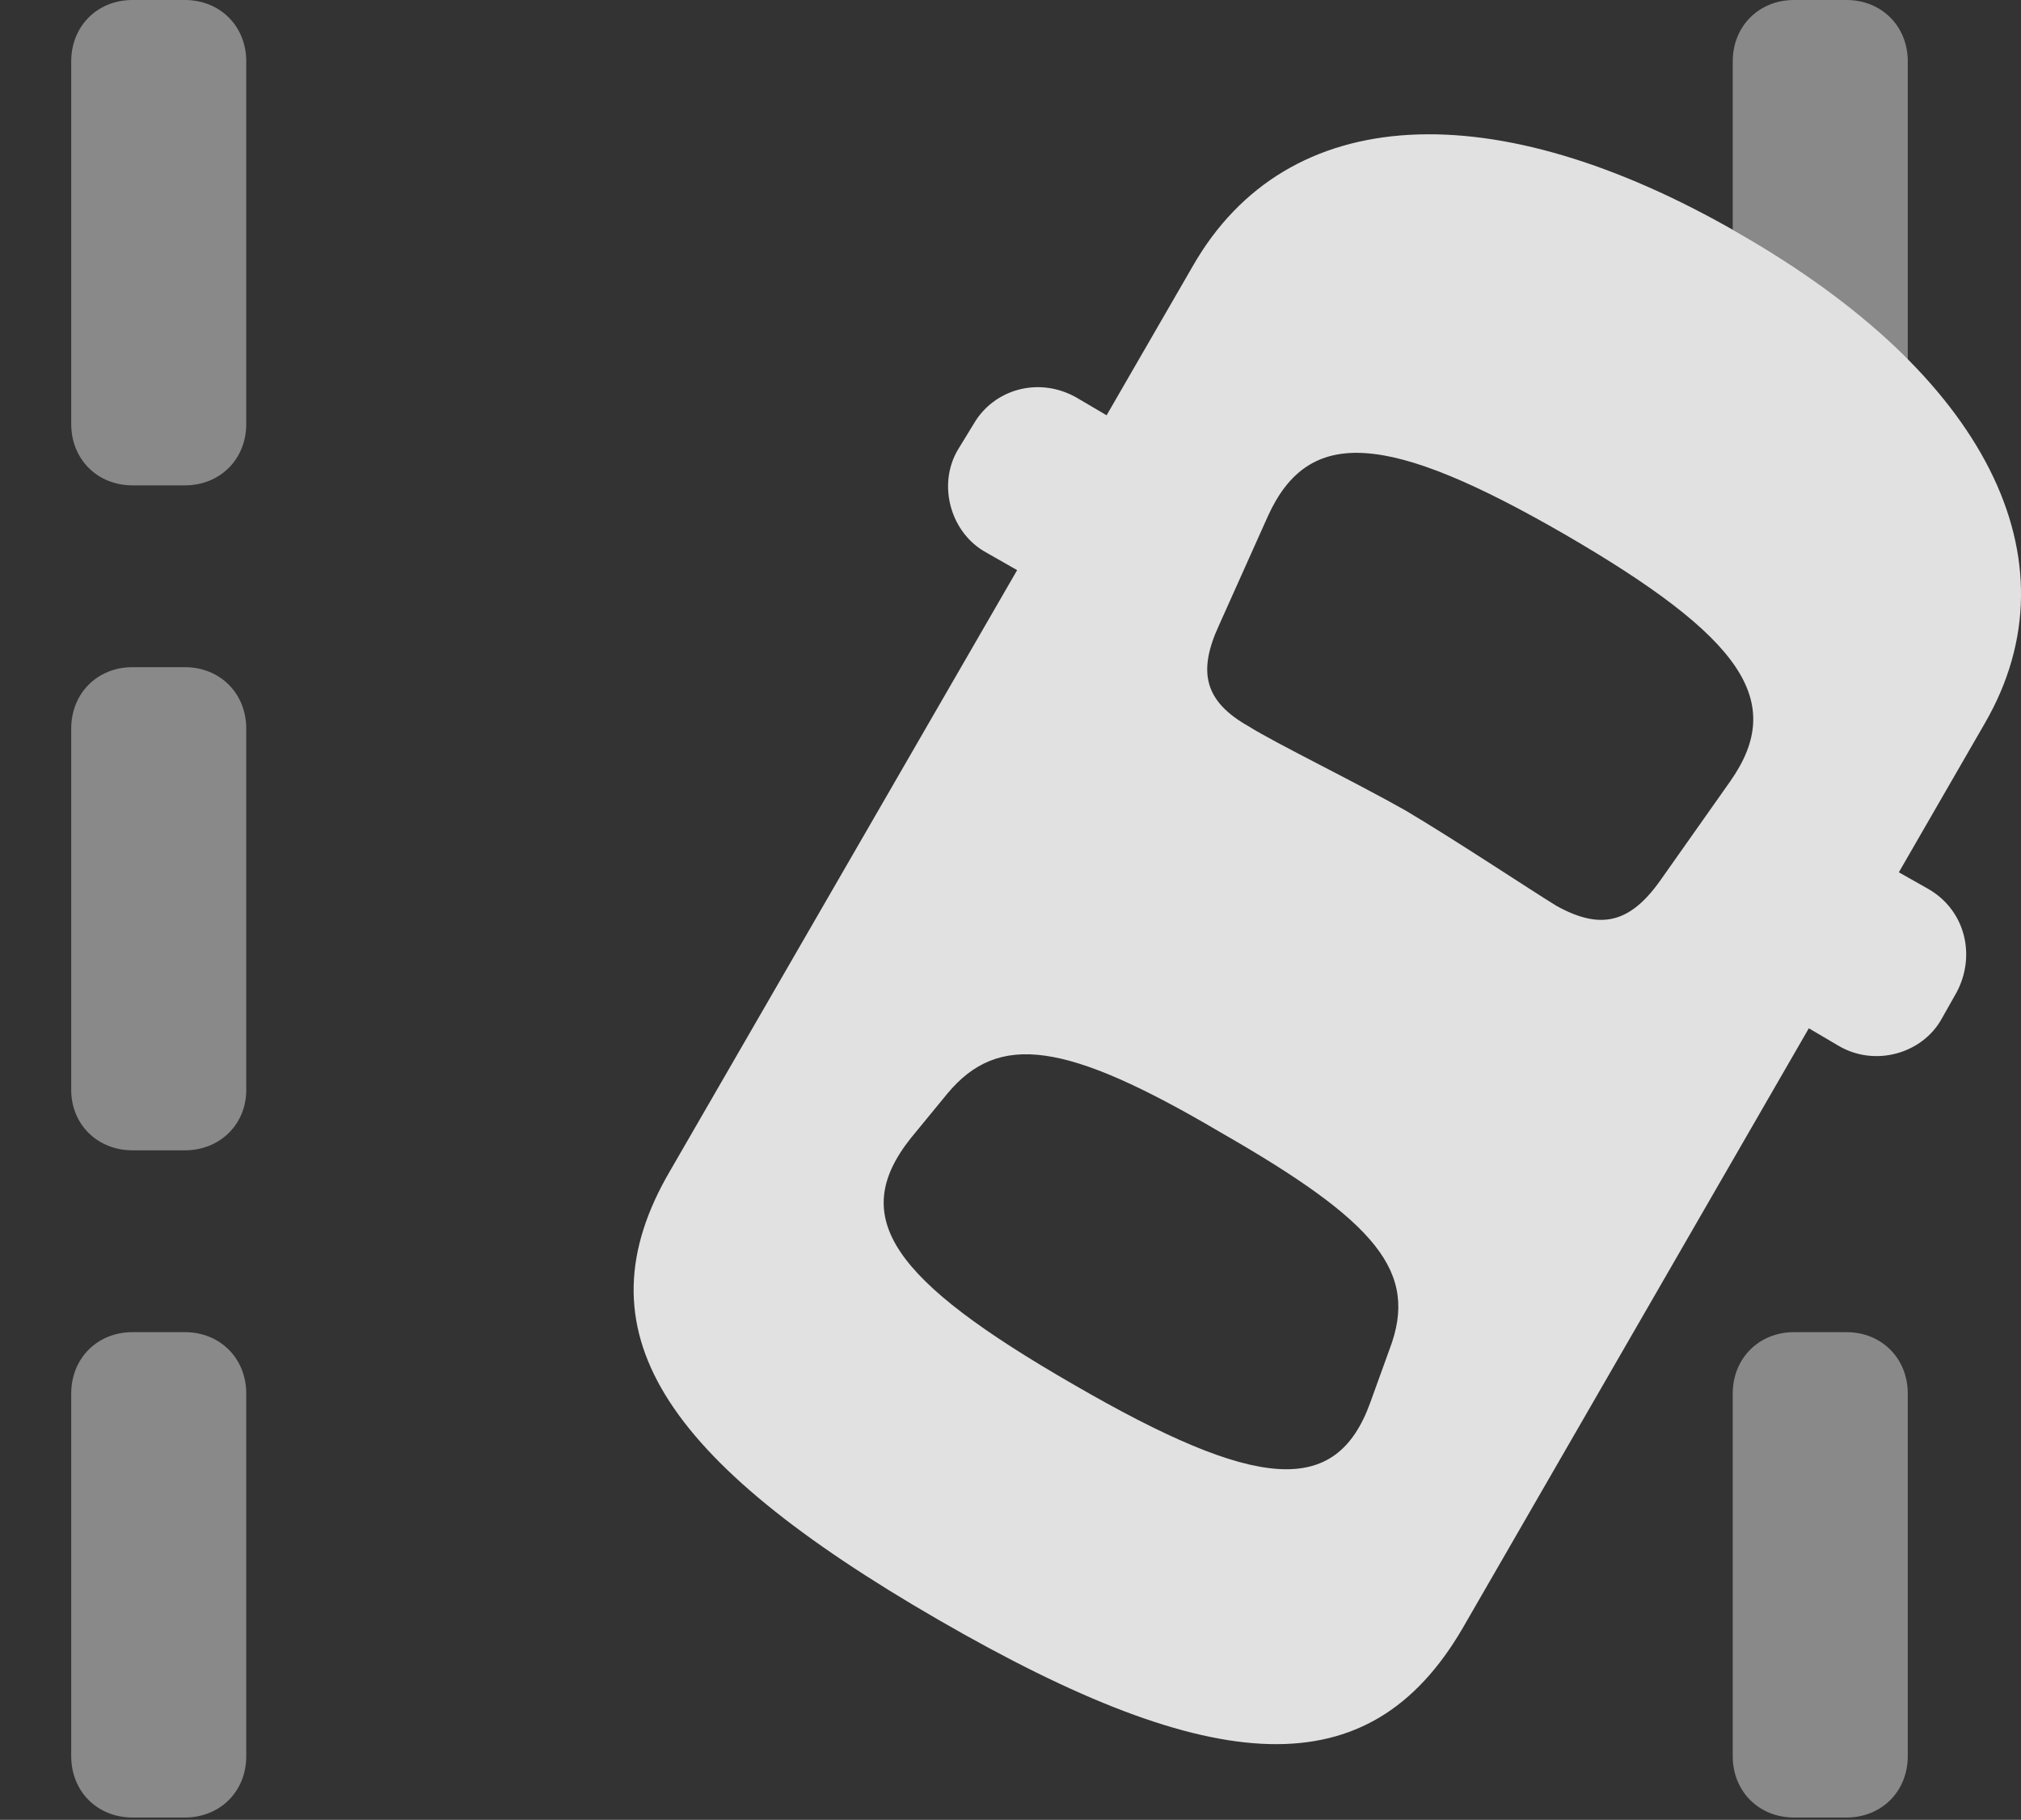<?xml version="1.0" encoding="UTF-8"?>
<!--Generator: Apple Native CoreSVG 341-->
<!DOCTYPE svg
PUBLIC "-//W3C//DTD SVG 1.1//EN"
       "http://www.w3.org/Graphics/SVG/1.1/DTD/svg11.dtd">
<svg version="1.1" xmlns="http://www.w3.org/2000/svg" xmlns:xlink="http://www.w3.org/1999/xlink" viewBox="0 0 17.366 15.635">
 <rect x="0" y="0" width="17.366" height="15.635" fill="#333333" stroke="none"/>
 <g>
  <rect height="15.635" opacity="0" width="17.366" x="0" y="0"/>
  <path d="M2.116 11.973L2.116 15.088C2.116 15.391 1.891 15.615 1.588 15.615L1.139 15.615C0.836 15.615 0.612 15.391 0.612 15.088L0.612 11.973C0.612 11.67 0.836 11.445 1.139 11.445L1.588 11.445C1.891 11.445 2.116 11.67 2.116 11.973ZM16.393 11.973L16.393 15.088C16.393 15.391 16.168 15.615 15.866 15.615L15.416 15.615C15.114 15.615 14.889 15.391 14.889 15.088L14.889 11.973C14.889 11.67 15.114 11.445 15.416 11.445L15.866 11.445C16.168 11.445 16.393 11.67 16.393 11.973ZM2.116 6.26L2.116 9.365C2.116 9.658 1.891 9.883 1.588 9.883L1.139 9.883C0.836 9.883 0.612 9.658 0.612 9.365L0.612 6.26C0.612 5.957 0.836 5.732 1.139 5.732L1.588 5.732C1.891 5.732 2.116 5.957 2.116 6.26ZM2.116 0.527L2.116 3.643C2.116 3.945 1.891 4.17 1.588 4.17L1.139 4.17C0.836 4.17 0.612 3.945 0.612 3.643L0.612 0.527C0.612 0.225 0.836 0 1.139 0L1.588 0C1.891 0 2.116 0.225 2.116 0.527ZM16.393 0.527L16.393 3.091C16.017 2.706 15.528 2.339 14.938 2.002C14.921 1.992 14.905 1.983 14.889 1.975L14.889 0.527C14.889 0.225 15.114 0 15.416 0L15.866 0C16.168 0 16.393 0.225 16.393 0.527Z" fill="white" fill-opacity="0.425"/>
  <path d="M8.063 13.916C10.446 15.293 11.764 15.361 12.565 13.994L17.057 6.211C17.868 4.805 17.057 3.213 14.938 2.002C12.838 0.791 11.061 0.869 10.25 2.285L5.758 10.059C4.957 11.426 5.68 12.539 8.063 13.916ZM12.077 6.963C11.647 6.719 10.963 6.387 10.729 6.24C10.348 6.025 10.29 5.771 10.475 5.371L10.895 4.434C11.246 3.662 11.92 3.711 13.444 4.59C14.977 5.479 15.348 6.025 14.87 6.709L14.264 7.568C14 7.939 13.746 7.988 13.375 7.783C13.151 7.646 12.506 7.217 12.077 6.963ZM9.225 11.895C7.663 10.996 7.282 10.459 7.829 9.775L8.141 9.395C8.581 8.867 9.157 8.945 10.485 9.727C11.832 10.498 12.194 10.928 11.94 11.592L11.774 12.051C11.481 12.861 10.807 12.812 9.225 11.895ZM9.313 5.225L10.084 3.906L9.254 3.418C8.932 3.232 8.541 3.34 8.366 3.643L8.229 3.867C8.053 4.17 8.17 4.58 8.473 4.746ZM14.967 8.496L15.797 8.984C16.11 9.17 16.52 9.053 16.686 8.75L16.813 8.525C16.979 8.213 16.891 7.822 16.569 7.637L15.739 7.168Z" fill="white" fill-opacity="0.85"/>
 </g>
</svg>
